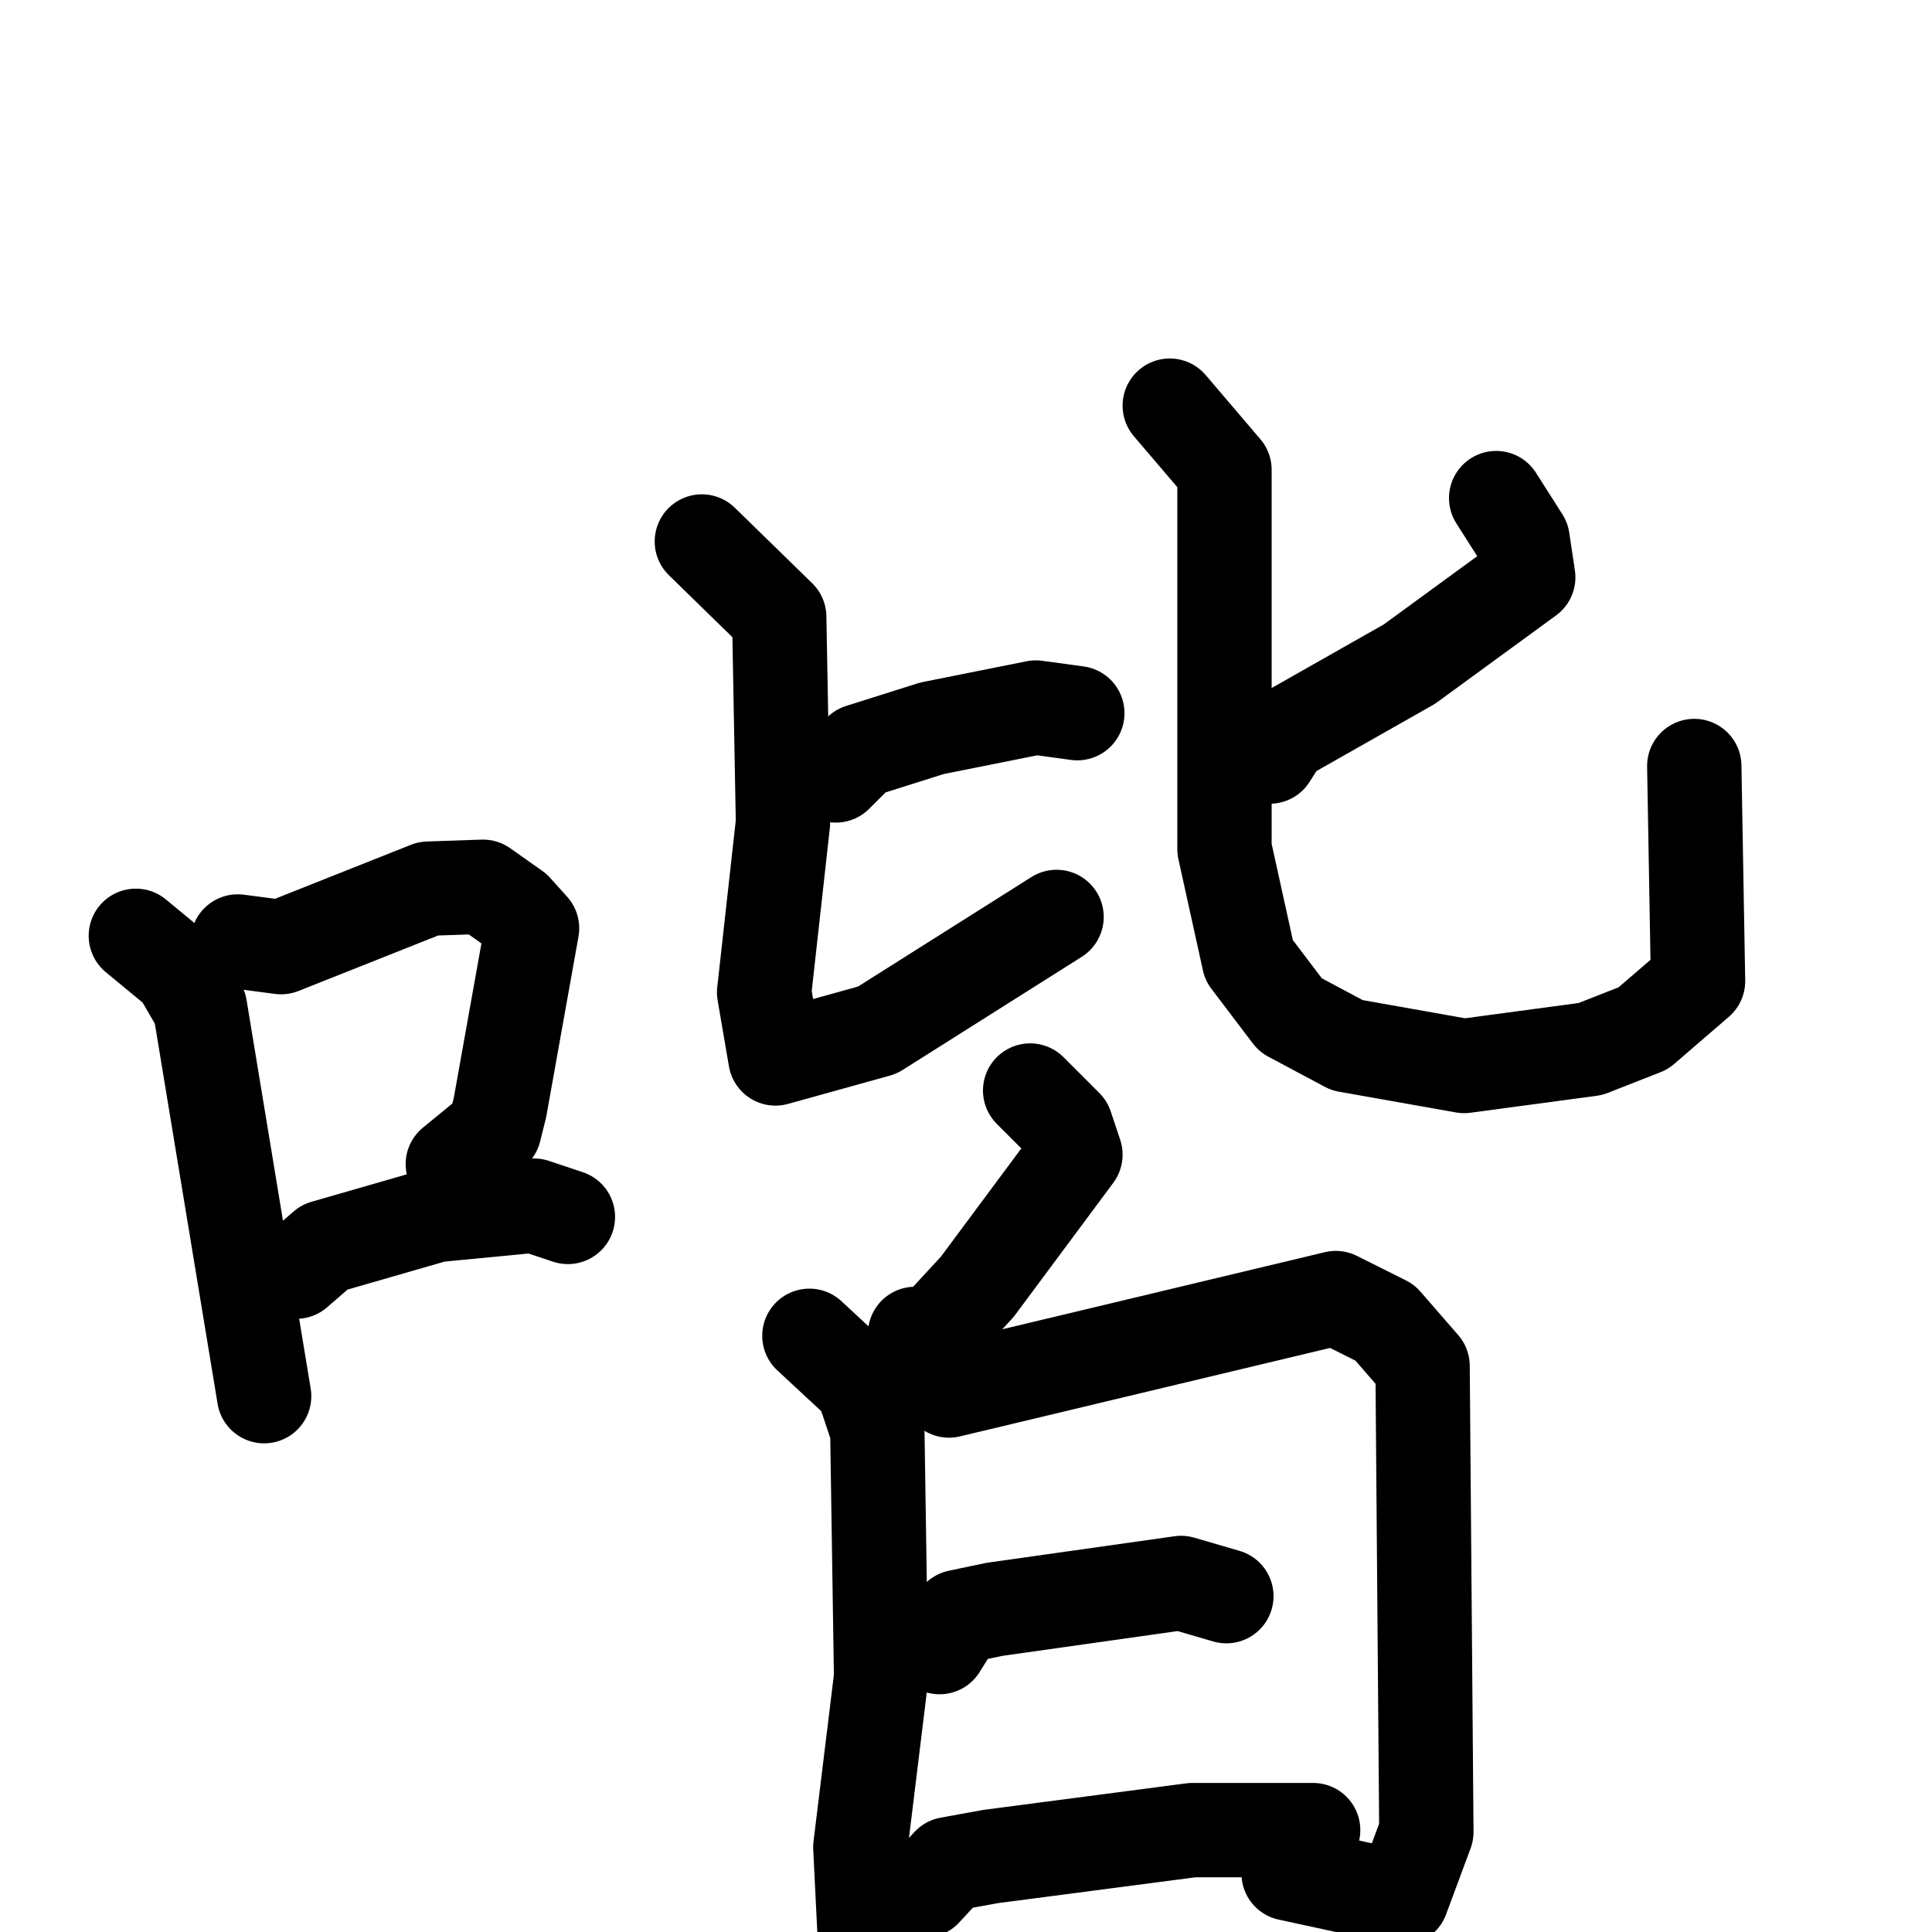 <svg xmlns="http://www.w3.org/2000/svg" viewBox="0 0 1024 1024">
  <g style="fill:none;stroke:#000000;stroke-width:50;stroke-linecap:round;stroke-linejoin:round;" transform="scale(1, 1) translate(0, 0)">
    <path d="M 72.0,496.0 L 95.0,515.0 L 106.0,534.0 L 140.0,740.0"/>
    <path d="M 126.0,499.0 L 149.0,502.0 L 227.0,471.0 L 256.0,470.0 L 273.0,482.0 L 282.0,492.0 L 265.0,587.0 L 262.0,599.0 L 240.0,617.0"/>
    <path d="M 157.0,674.0 L 172.0,661.0 L 231.0,644.0 L 283.0,639.0 L 301.0,645.0"/>
    <path d="M 443.0,411.0 L 456.0,398.0 L 494.0,386.0 L 549.0,375.0 L 571.0,378.0"/>
    <path d="M 372.0,287.0 L 413.0,327.0 L 415.0,436.0 L 405.0,526.0 L 411.0,561.0 L 465.0,546.0 L 560.0,486.0"/>
    <path d="M 793.0,264.0 L 807.0,286.0 L 810.0,306.0 L 747.0,352.0 L 680.0,390.0 L 673.0,401.0"/>
    <path d="M 620.0,215.0 L 649.0,249.0 L 649.0,450.0 L 662.0,509.0 L 684.0,538.0 L 714.0,554.0 L 776.0,565.0 L 843.0,556.0 L 871.0,545.0 L 900.0,520.0 L 898.0,406.0"/>
    <path d="M 546.0,578.0 L 565.0,597.0 L 570.0,612.0 L 518.0,682.0 L 494.0,708.0 L 485.0,707.0"/>
    <path d="M 429.0,708.0 L 457.0,734.0 L 465.0,758.0 L 467.0,889.0 L 456.0,979.0 L 459.0,1040.0"/>
    <path d="M 482.0,724.0 L 503.0,737.0 L 708.0,688.0 L 734.0,701.0 L 754.0,724.0 L 756.0,971.0 L 743.0,1006.0 L 683.0,993.0"/>
    <path d="M 498.0,873.0 L 508.0,857.0 L 527.0,853.0 L 626.0,839.0 L 650.0,846.0"/>
    <path d="M 490.0,1002.0 L 503.0,988.0 L 525.0,984.0 L 632.0,970.0 L 696.0,970.0"/>
  </g>
</svg>
